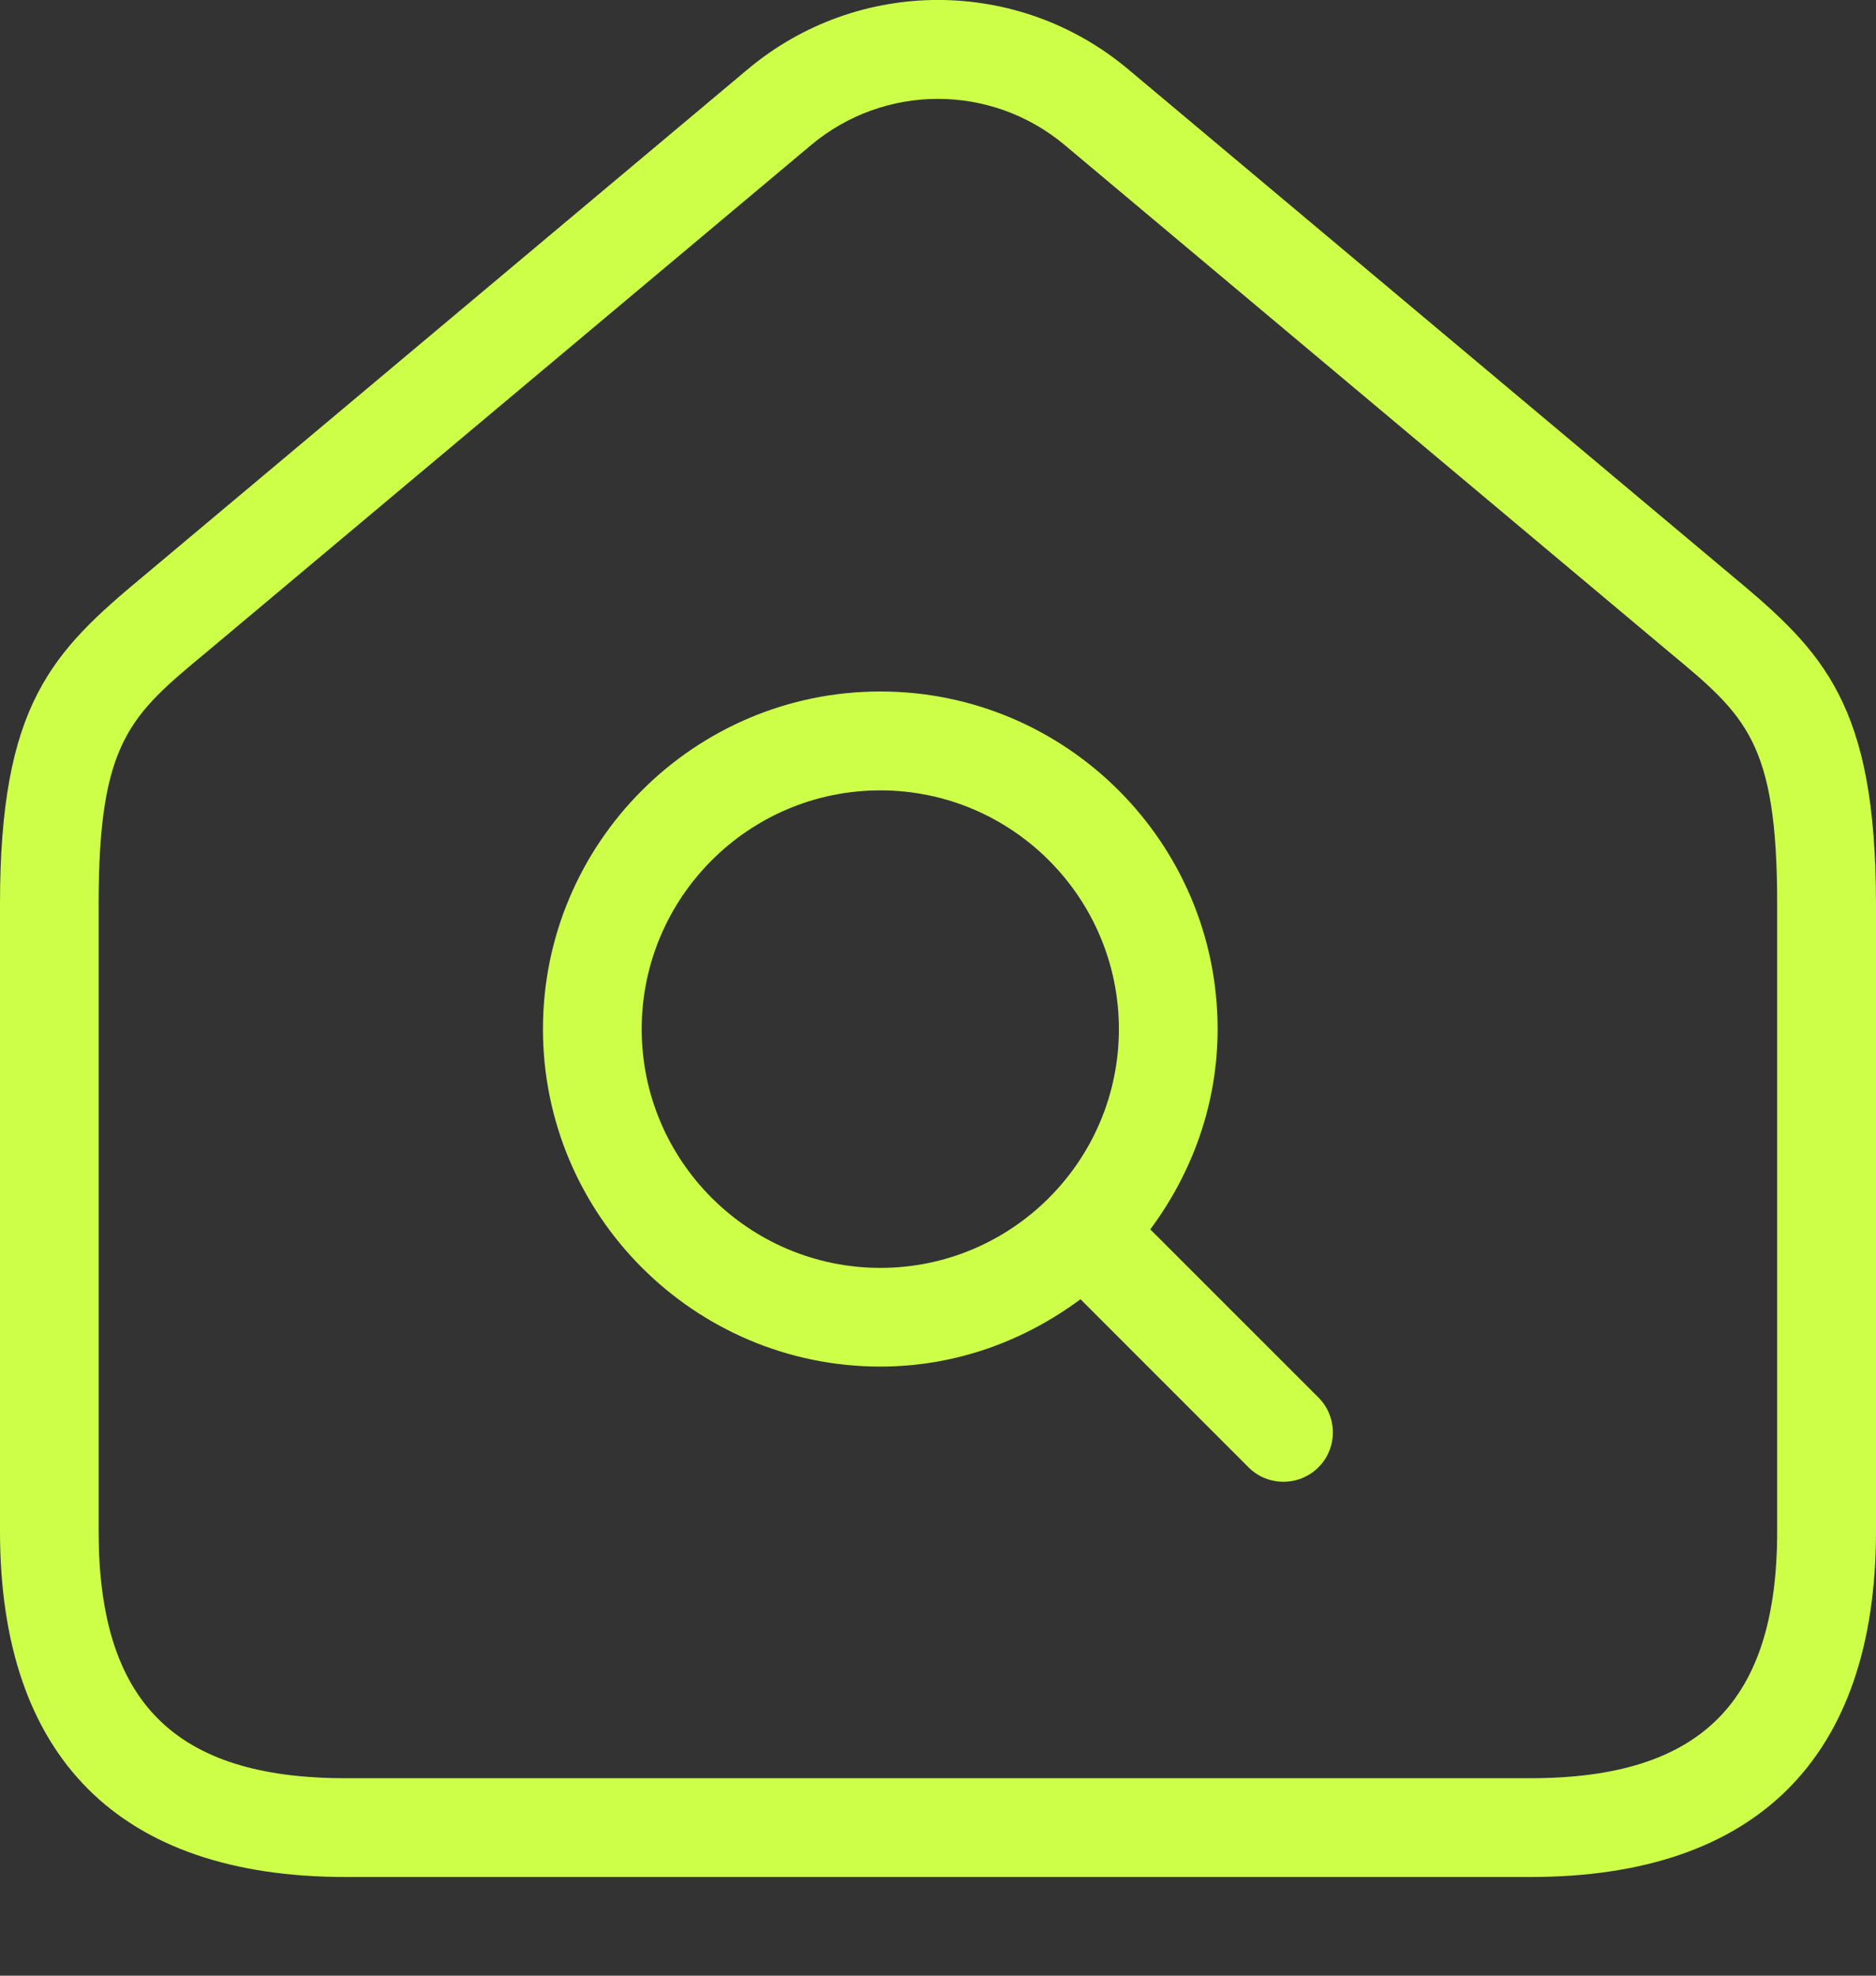 <svg width="19" height="20" viewBox="0 0 19 20" fill="none" xmlns="http://www.w3.org/2000/svg">
<rect x="0" y="0" width="19" height="20" fill="#333333" stroke="none"/>
<path d="M17.548 5.834L11.427 0.702C10.31 -0.235 8.689 -0.234 7.572 0.702L1.451 5.834C0.524 6.603 0 7.136 0 9.151V15.501C0 17.791 1.21 19.001 3.5 19.001H15.5C17.79 19.001 19 17.791 19 15.501V9.151C18.999 7.137 18.475 6.604 17.548 5.834ZM17.999 15.501C17.999 17.23 17.228 18.001 15.499 18.001H3.499C1.77 18.001 0.999 17.23 0.999 15.501V9.151C0.999 7.508 1.318 7.243 2.089 6.604L8.214 1.469C8.586 1.157 9.043 1.001 9.499 1.001C9.955 1.001 10.412 1.157 10.784 1.469L16.909 6.604C17.68 7.244 17.999 7.508 17.999 9.151V15.501ZM11.65 12.445C12.073 11.876 12.332 11.179 12.332 10.417C12.332 8.533 10.8 7 8.916 7C7.032 7 5.499 8.533 5.499 10.417C5.499 12.301 7.032 13.834 8.916 13.834C9.678 13.834 10.374 13.575 10.943 13.152L12.645 14.854C12.743 14.952 12.871 15 12.999 15C13.127 15 13.255 14.951 13.353 14.854C13.548 14.659 13.548 14.342 13.353 14.147L11.65 12.445ZM6.499 10.418C6.499 9.085 7.583 8.001 8.916 8.001C10.248 8.001 11.332 9.085 11.332 10.418C11.332 11.751 10.248 12.835 8.916 12.835C7.583 12.834 6.499 11.75 6.499 10.418Z" fill="#CDFF48"/>
</svg>
